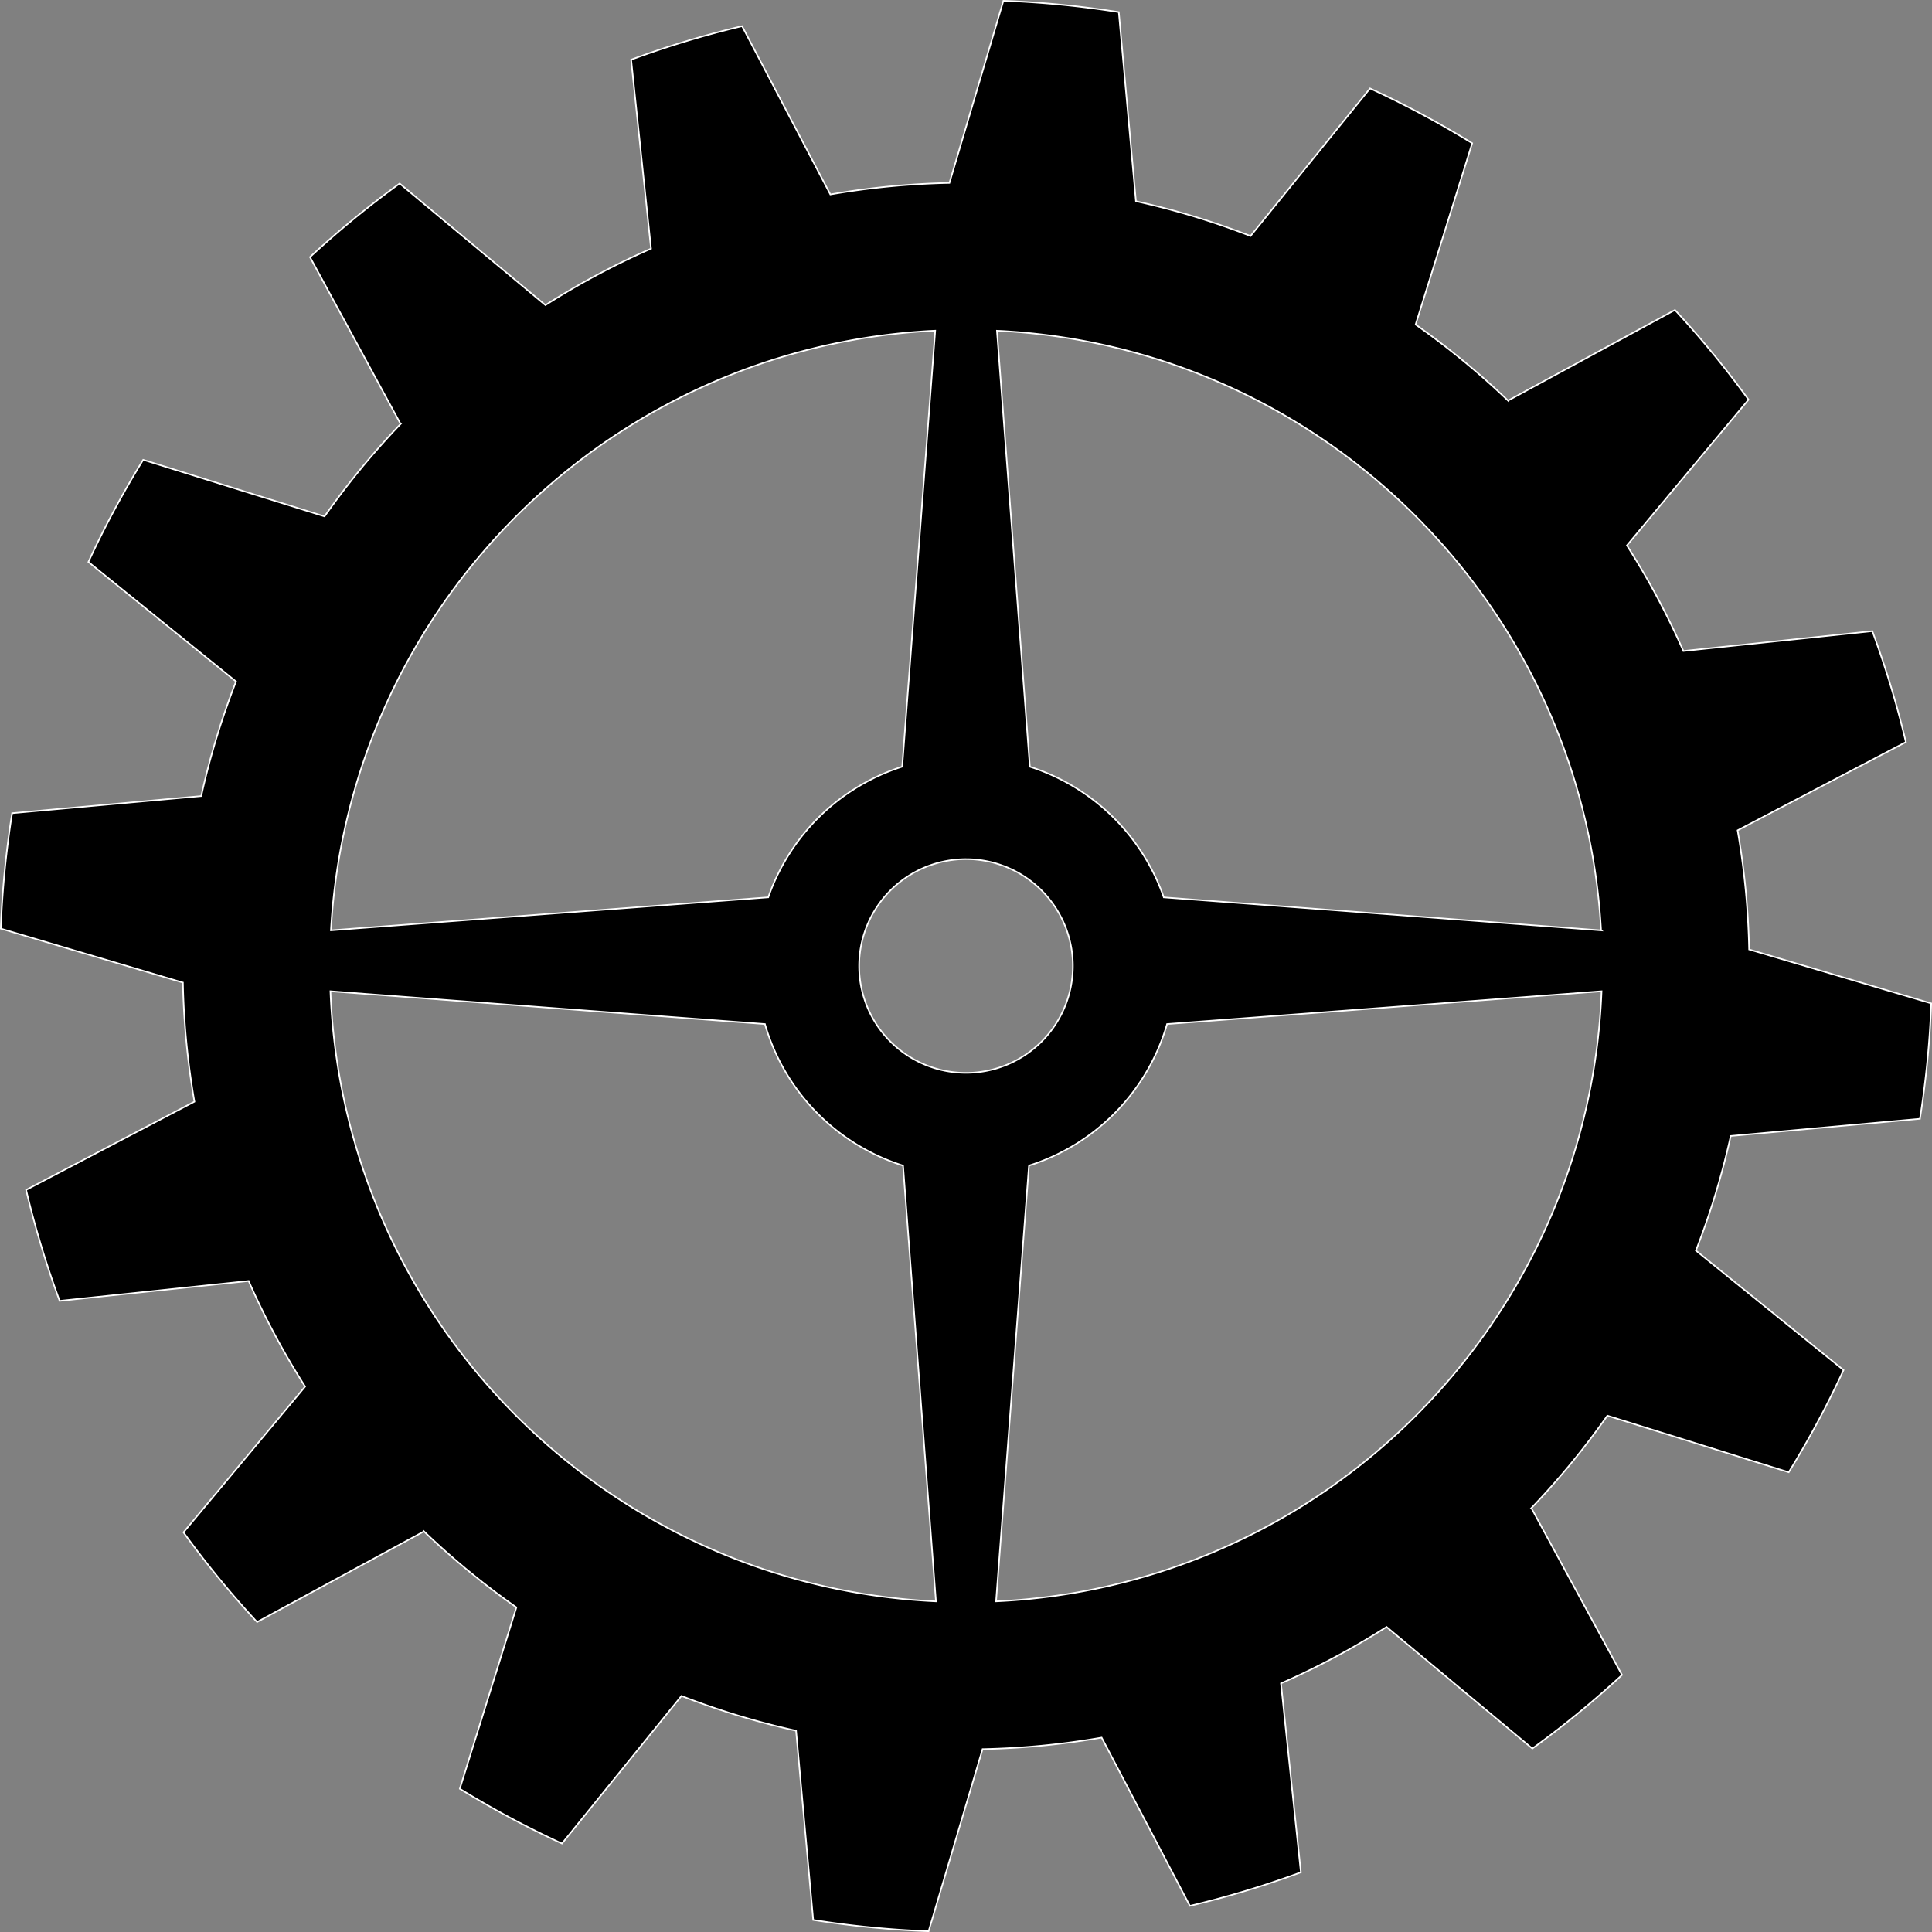 <svg xmlns="http://www.w3.org/2000/svg" viewBox="0 0 1404.77 1404.77"><rect x="0" y="0" width="1404.77" height="1404.77" fill="#808080" stroke="none"/><defs><style>.cls-1{stroke:#fff;stroke-miterlimit:10;stroke-width:1.12px;}</style></defs><title>Asset 45</title><g id="Layer_2" data-name="Layer 2"><g id="Layer_1-2" data-name="Layer 1"><path class="cls-1" d="M1396,813.48a704.36,704.36,0,0,0,8.23-83.91l-132.43-39.22a572.79,572.79,0,0,0-8.38-86.6l122.35-64.17a696.48,696.48,0,0,0-24.38-80.67L1224,473.36a568,568,0,0,0-41.06-76.77l88.43-106a704.17,704.17,0,0,0-53.5-65.19l-121.36,65.9A571.9,571.9,0,0,0,1029.3,236l41.14-131.88a701.44,701.44,0,0,0-74.28-39.84l-86.9,107.34a566,566,0,0,0-83.32-25.3L813.48,8.81A704.36,704.36,0,0,0,729.57.58L690.35,133a572.79,572.79,0,0,0-86.6,8.38L539.58,19a696.48,696.48,0,0,0-80.67,24.38L473.36,180.8a568,568,0,0,0-76.77,41.06l-106-88.43a705.68,705.68,0,0,0-65.19,53.49l65.9,121.36A572.82,572.82,0,0,0,236,375.47L104.12,334.33a701.44,701.44,0,0,0-39.84,74.28l107.34,86.9a566,566,0,0,0-25.3,83.32L8.81,591.29A704,704,0,0,0,.58,675.2L133,714.42a572.79,572.79,0,0,0,8.38,86.6L19,865.19a696.48,696.48,0,0,0,24.38,80.67L180.8,931.41a568,568,0,0,0,41.06,76.77l-88.43,106a705.68,705.68,0,0,0,53.49,65.19l121.36-65.9a572.74,572.74,0,0,0,67.19,55.25l-41.14,131.89a701.44,701.44,0,0,0,74.28,39.84l86.9-107.34a566,566,0,0,0,83.32,25.3L591.29,1396a704.16,704.16,0,0,0,83.91,8.23l39.22-132.43a572.79,572.79,0,0,0,86.6-8.38l64.17,122.35a696.48,696.48,0,0,0,80.67-24.38L931.41,1224a568,568,0,0,0,76.77-41.06l106,88.43a704.17,704.17,0,0,0,65.19-53.5l-65.9-121.36a570.82,570.82,0,0,0,55.25-67.18l131.89,41.14a701.44,701.44,0,0,0,39.84-74.28l-107.34-86.9a566,566,0,0,0,25.3-83.32Zm-231.81-137-318-24a152.47,152.47,0,0,0-97.38-95l-23.93-317C961.22,251.73,1151.11,440.51,1164.15,676.45ZM680,240.44,656,557.45a152.47,152.47,0,0,0-97.38,95l-318,24C253.66,440.51,443.55,251.73,680,240.44ZM240.26,720.74l315.93,23.85A152.45,152.45,0,0,0,656.61,847.51l23.92,316.85C441.33,1153.23,249.61,960.4,240.26,720.74Zm462.12,59.35a77.71,77.71,0,1,1,77.72-77.71A77.71,77.71,0,0,1,702.38,780.09Zm21.86,384.27,23.92-316.85A152.47,152.47,0,0,0,848.58,744.59l315.93-23.85C1155.16,960.4,963.44,1153.23,724.24,1164.36Z"/></g></g></svg>